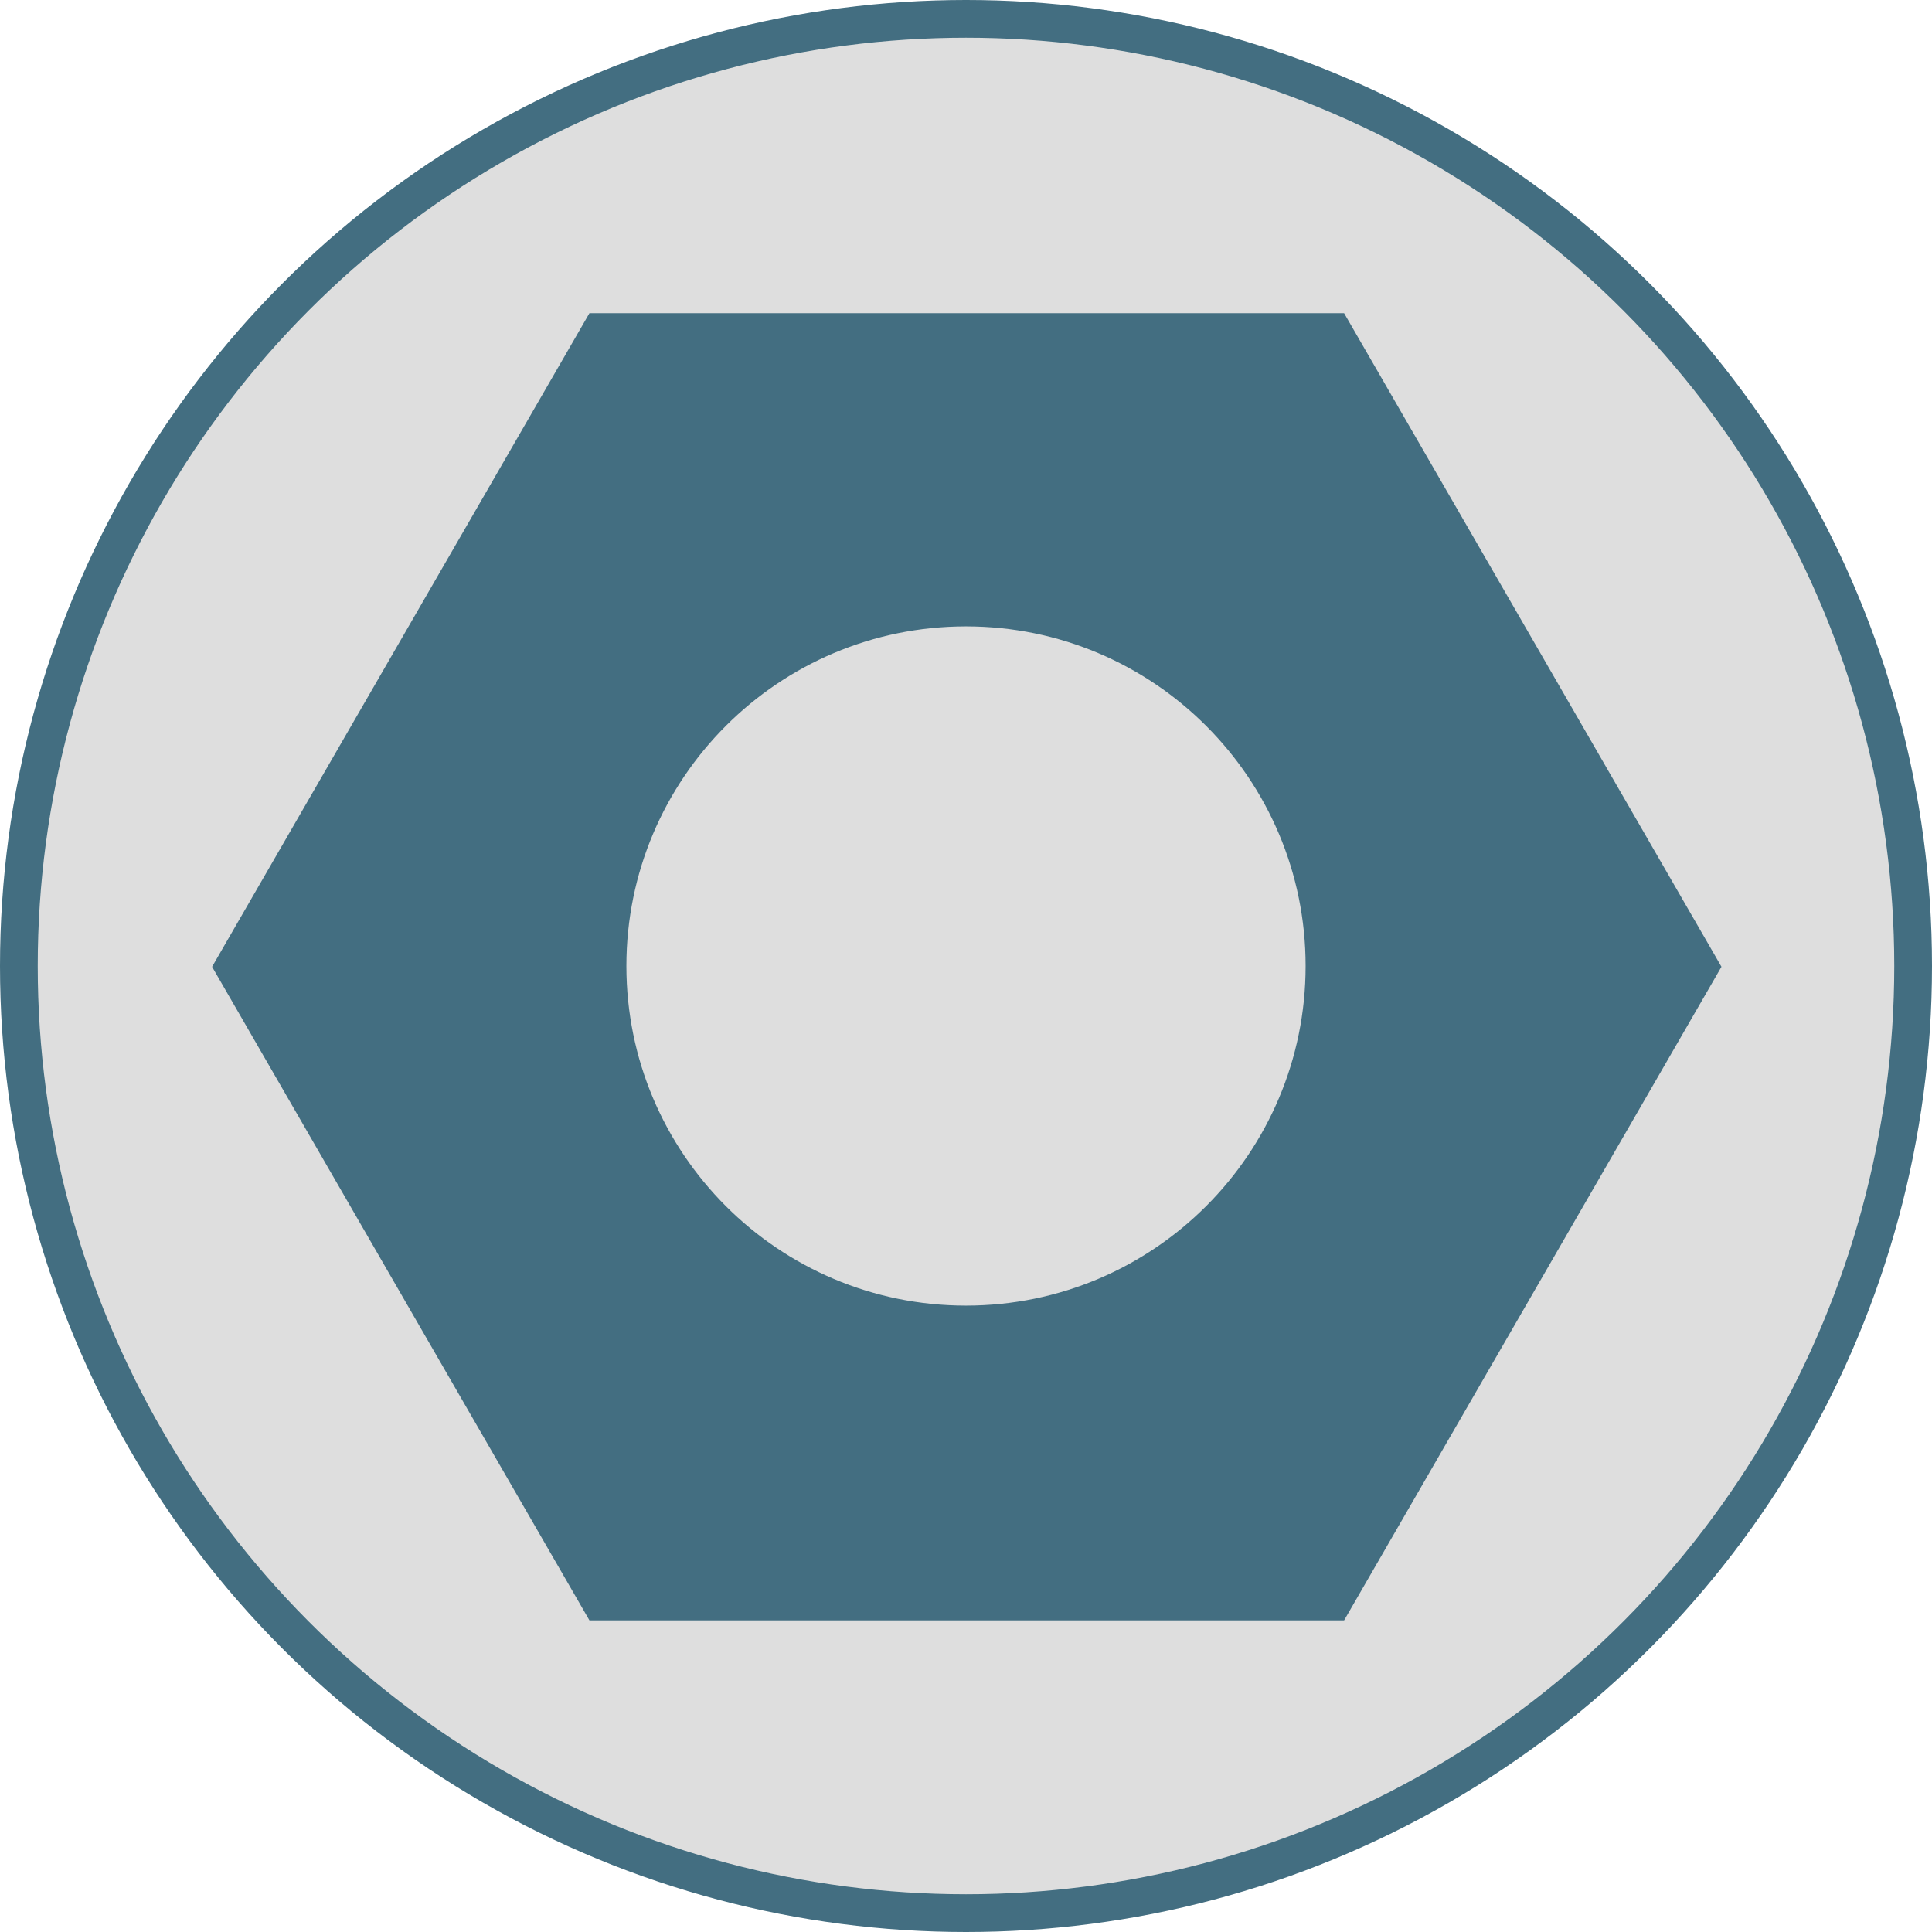 <svg width="512" height="512" viewBox="0 0 512 512" fill="none" xmlns="http://www.w3.org/2000/svg">
<circle cx="256" cy="256" r="251" fill="#DEDEDE" stroke="#436E81" stroke-width="10"/>
<path fill-rule="evenodd" clip-rule="evenodd" d="M356.205 83H156.205L56.205 256.205L156.205 429.41H356.205L456.205 256.205L356.205 83ZM256 346C305.706 346 346 305.706 346 256C346 206.294 305.706 166 256 166C206.294 166 166 206.294 166 256C166 305.706 206.294 346 256 346Z" fill="#436E81"/>
</svg>
